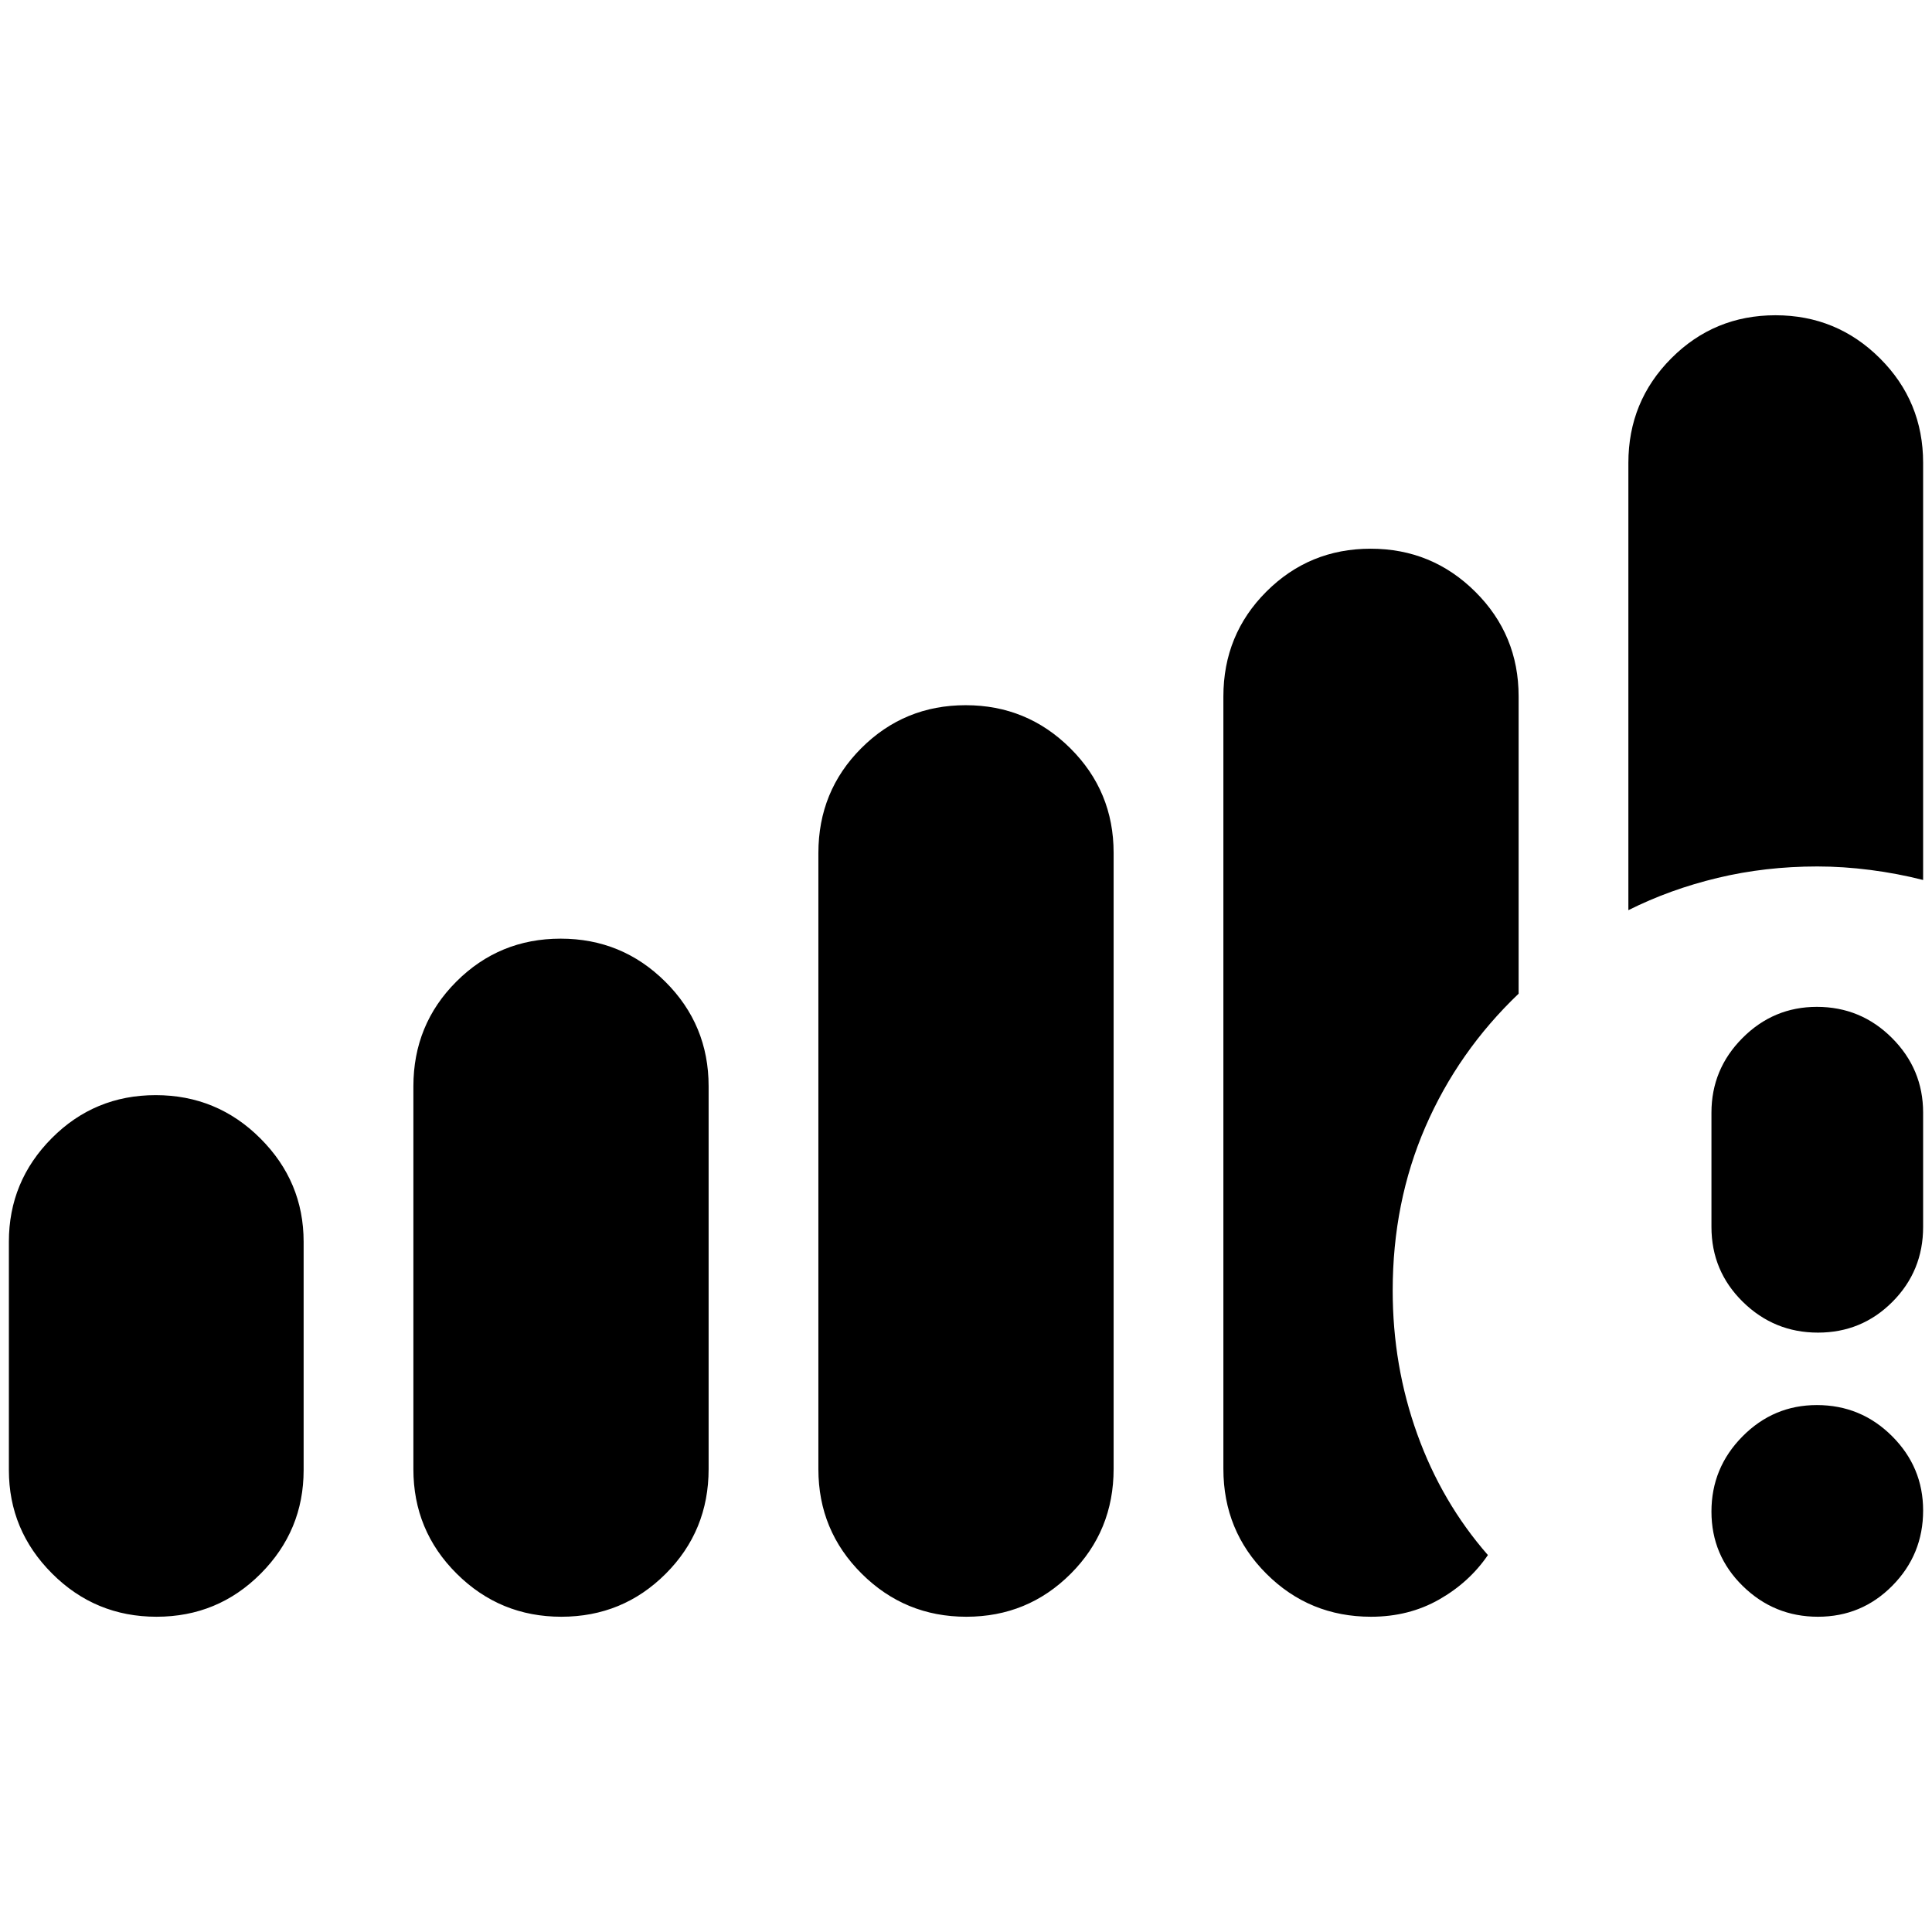 <svg xmlns="http://www.w3.org/2000/svg" height="20" viewBox="0 -960 960 960" width="20"><path d="M903.33-156.65q-21.76 0-37.34-15.25-15.58-15.24-15.58-37.01 0-21.76 15.42-37.34 15.41-15.58 36.96-15.58 21.88 0 37.34 15.42 15.46 15.41 15.46 36.96 0 21.88-15.25 37.34-15.24 15.46-37.01 15.46Zm-52.92-193.71v-56.75q0-21.64 15.42-37.11 15.41-15.48 36.96-15.48 21.88 0 37.34 15.48 15.46 15.47 15.46 37.11v56.75q0 21.92-15.25 37.23-15.24 15.3-37.01 15.3-21.76 0-37.34-15.3-15.58-15.31-15.58-37.23Zm-846 120.83v-113.44q0-30.02 21.28-51.44 21.27-21.42 51.66-21.42 30.49 0 52 21.48 21.52 21.48 21.52 51.4v113.44q0 30.02-21.32 51.44-21.32 21.42-51.77 21.42-30.45 0-51.91-21.48-21.46-21.48-21.46-51.4Zm201-.47v-190.19q0-30.73 21.35-52.06 21.34-21.34 51.83-21.34t52 21.4q21.52 21.39 21.52 51.95v190.19q0 30.73-21.34 52.06-21.35 21.34-51.84 21.34-30.48 0-52-21.4-21.52-21.39-21.52-51.95Zm201.24 0v-306.12q0-30.8 21.34-52.13 21.35-21.34 51.84-21.34 30.49 0 52 21.4 21.52 21.39 21.52 51.95v306.13q0 30.79-21.34 52.12-21.35 21.34-51.84 21.34-30.49 0-52-21.4-21.52-21.39-21.52-51.95Zm402.48-277.74V-730q0-30.56 21.32-51.95 21.32-21.4 51.77-21.4 30.45 0 51.91 21.4 21.46 21.39 21.46 51.95v207.26q-12.72-3.24-26.2-4.98-13.48-1.74-26.39-1.74-25.79 0-49.5 5.68t-44.37 16.04ZM607.89-230.12v-383.76q0-30.8 21.34-52.13 21.35-21.34 51.84-21.34 30.48 0 52 21.4 21.52 21.39 21.52 51.95v147.76q-30.07 28.72-46.32 66.18-16.25 37.46-16.25 81.34 0 37.4 12.2 71.31 12.19 33.91 35.11 60.11-9.24 13.56-24.26 22.1-15.03 8.55-33.83 8.55-30.56 0-51.96-21.34-21.39-21.33-21.39-52.13Z"/></svg>